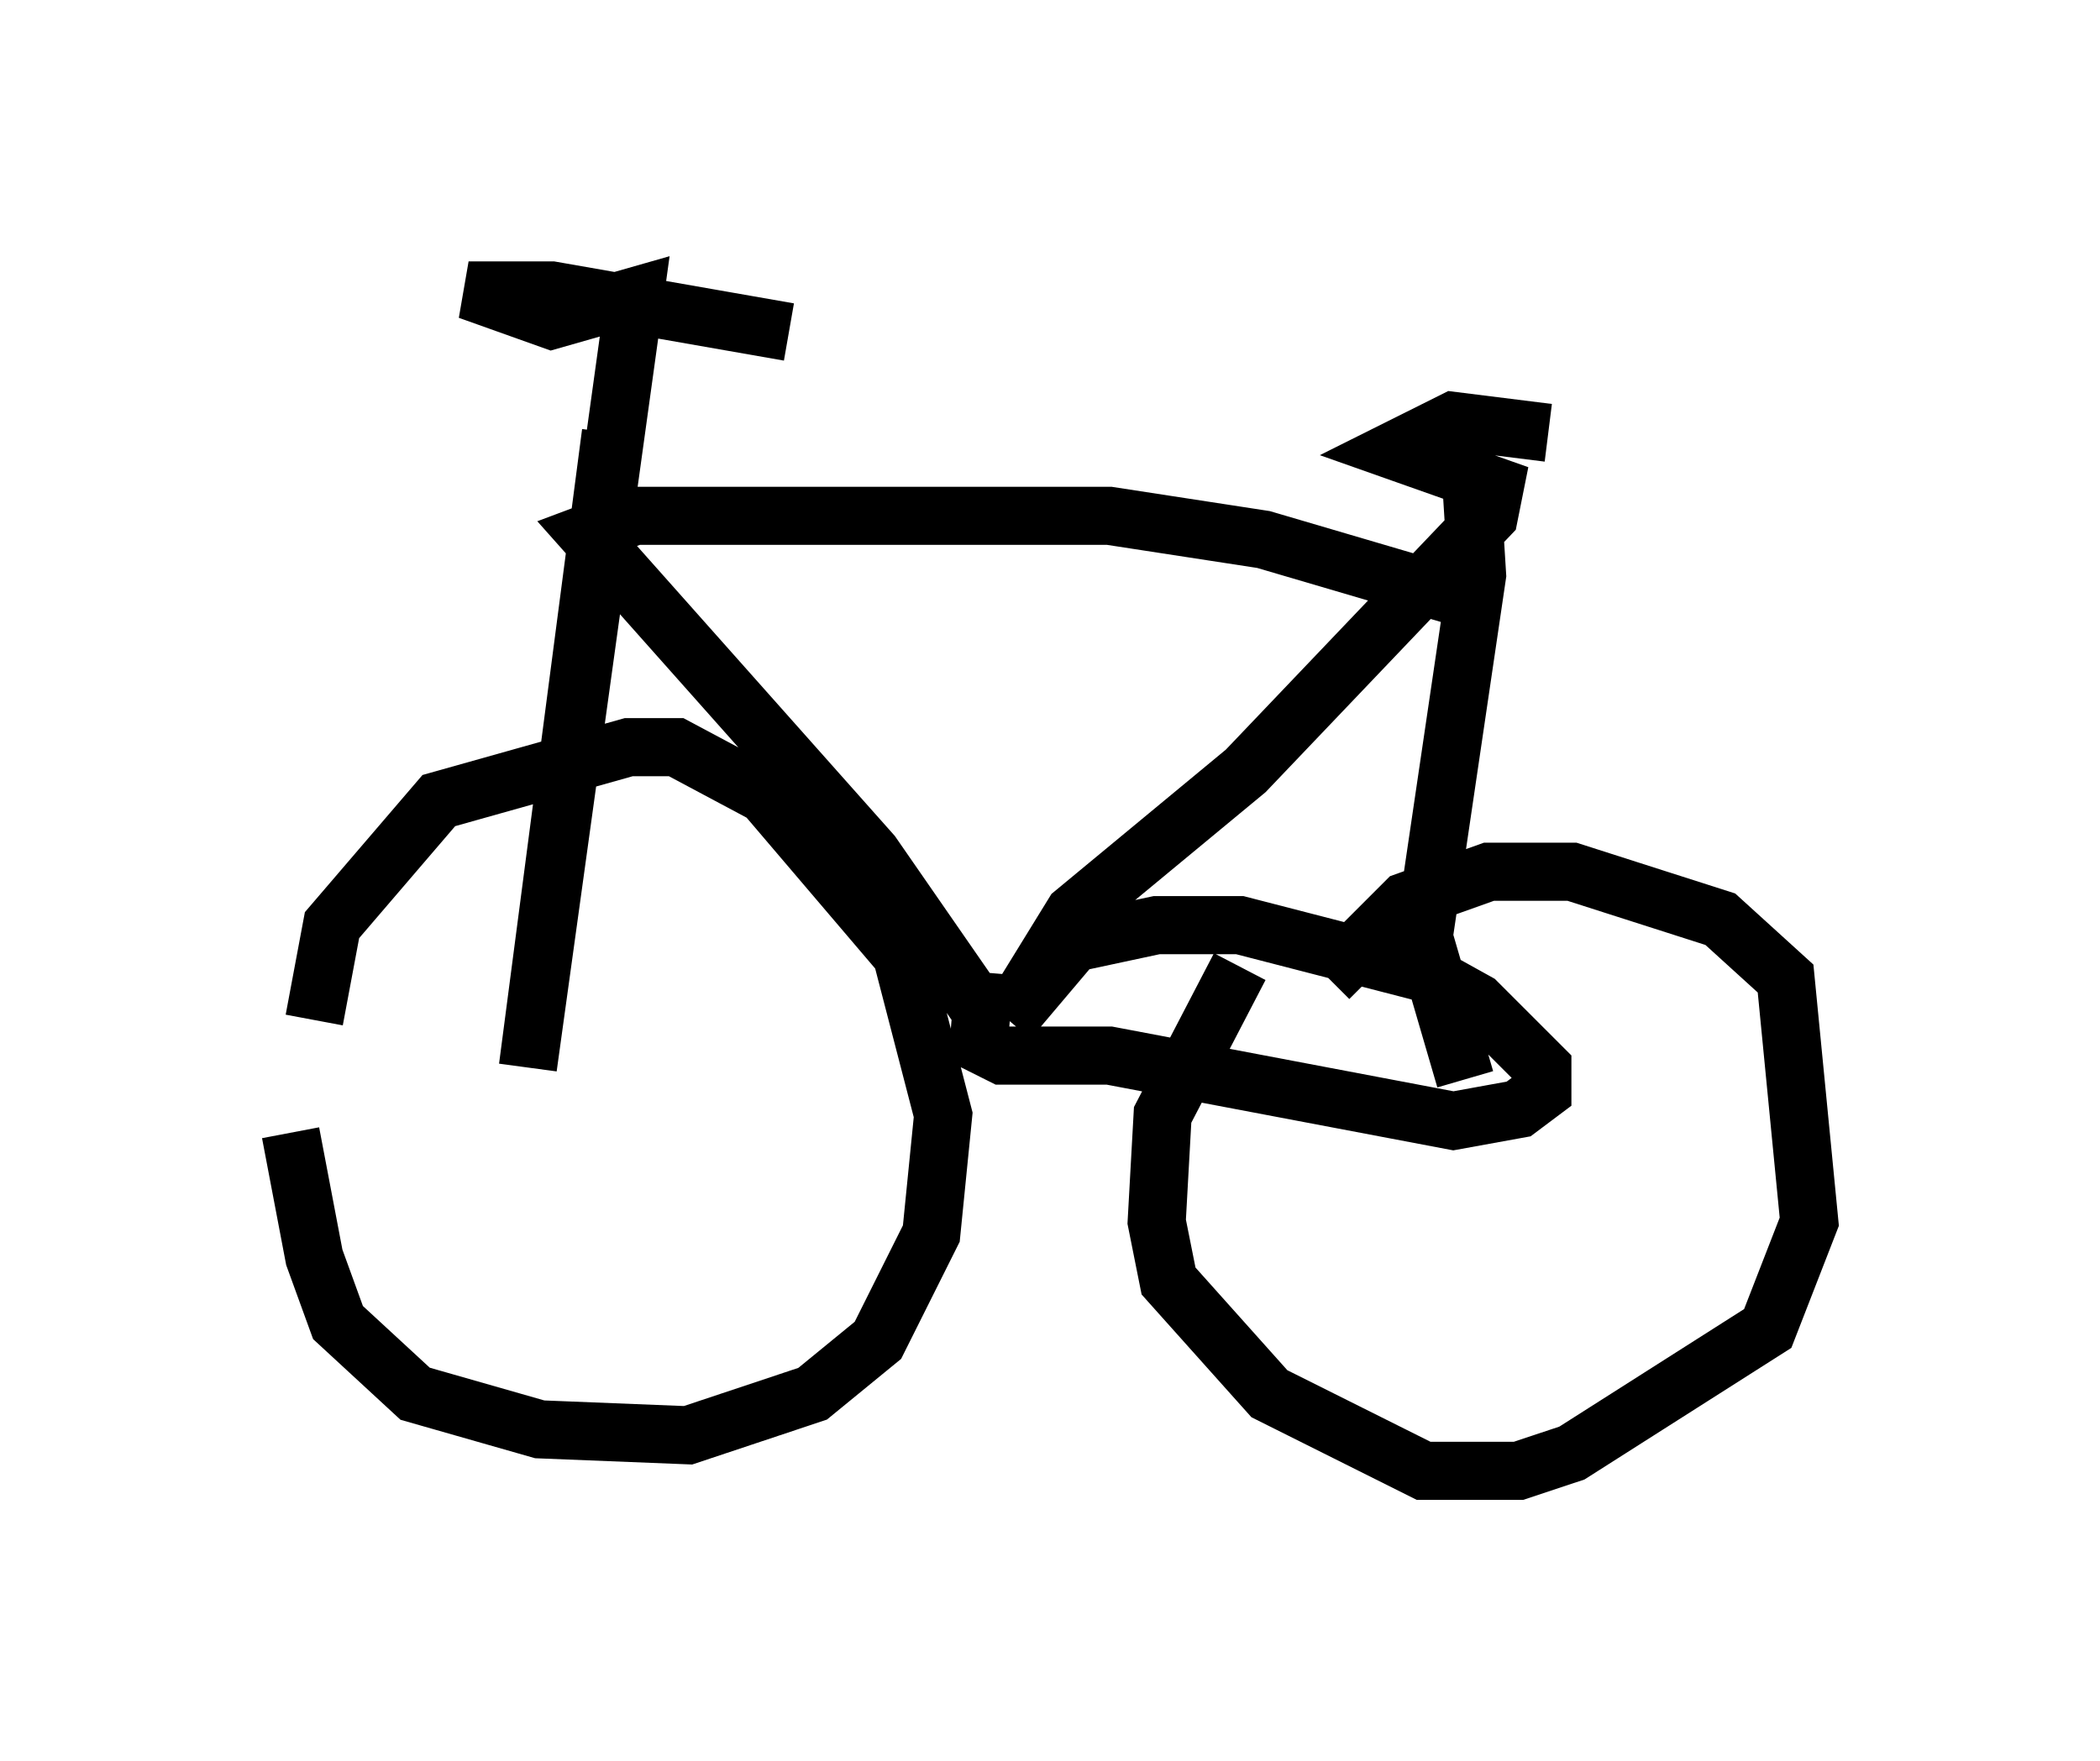 <?xml version="1.0" encoding="utf-8" ?>
<svg baseProfile="full" height="30.315" version="1.1" width="36.134" xmlns="http://www.w3.org/2000/svg" xmlns:ev="http://www.w3.org/2001/xml-events" xmlns:xlink="http://www.w3.org/1999/xlink"><defs /><rect fill="white" height="30.315" width="36.134" x="0" y="0" /><path d="M5.306, 17.965 m-0.306, 1.531 l0.408, 2.144 0.408, 1.123 l1.327, 1.225 2.144, 0.613 l2.552, 0.102 2.144, -0.715 l1.123, -0.919 0.919, -1.838 l0.204, -2.042 -0.715, -2.756 l-2.348, -2.756 -1.531, -0.817 l-0.817, 0.0 -3.267, 0.919 l-1.838, 2.144 -0.306, 1.633 m15.925, -0.919 l-1.327, 2.552 -0.102, 1.838 l0.204, 1.021 1.735, 1.94 l2.654, 1.327 1.633, 0.0 l0.919, -0.306 3.369, -2.144 l0.715, -1.838 -0.408, -4.185 l-1.123, -1.021 -2.552, -0.817 l-1.429, 0.0 -1.429, 0.51 l-1.327, 1.327 m-5.513, 0.715 l1.123, -1.327 1.429, -0.306 l1.429, 0.0 3.165, 0.817 l0.919, 0.51 1.123, 1.123 l0.0, 0.408 -0.408, 0.306 l-1.123, 0.204 -5.921, -1.123 l-1.838, 0.0 -0.408, -0.204 l0.102, -1.225 m0.715, 0.306 l0.817, -1.327 2.96, -2.45 l4.185, -4.39 0.102, -0.51 l-1.735, -0.613 1.021, -0.51 l1.633, 0.204 m-1.327, 0.817 l0.102, 1.633 -0.919, 6.227 l0.715, 2.45 m-8.371, -1.225 l-1.838, -2.654 -4.9, -5.513 l0.817, -0.306 8.167, 0.0 l2.654, 0.408 3.471, 1.021 m-14.7, -2.858 l-1.429, 10.923 1.838, -13.271 l-1.429, 0.408 -1.429, -0.51 l1.429, 0.0 4.083, 0.715 " fill="none" stroke="black" stroke-width="1" /></svg>